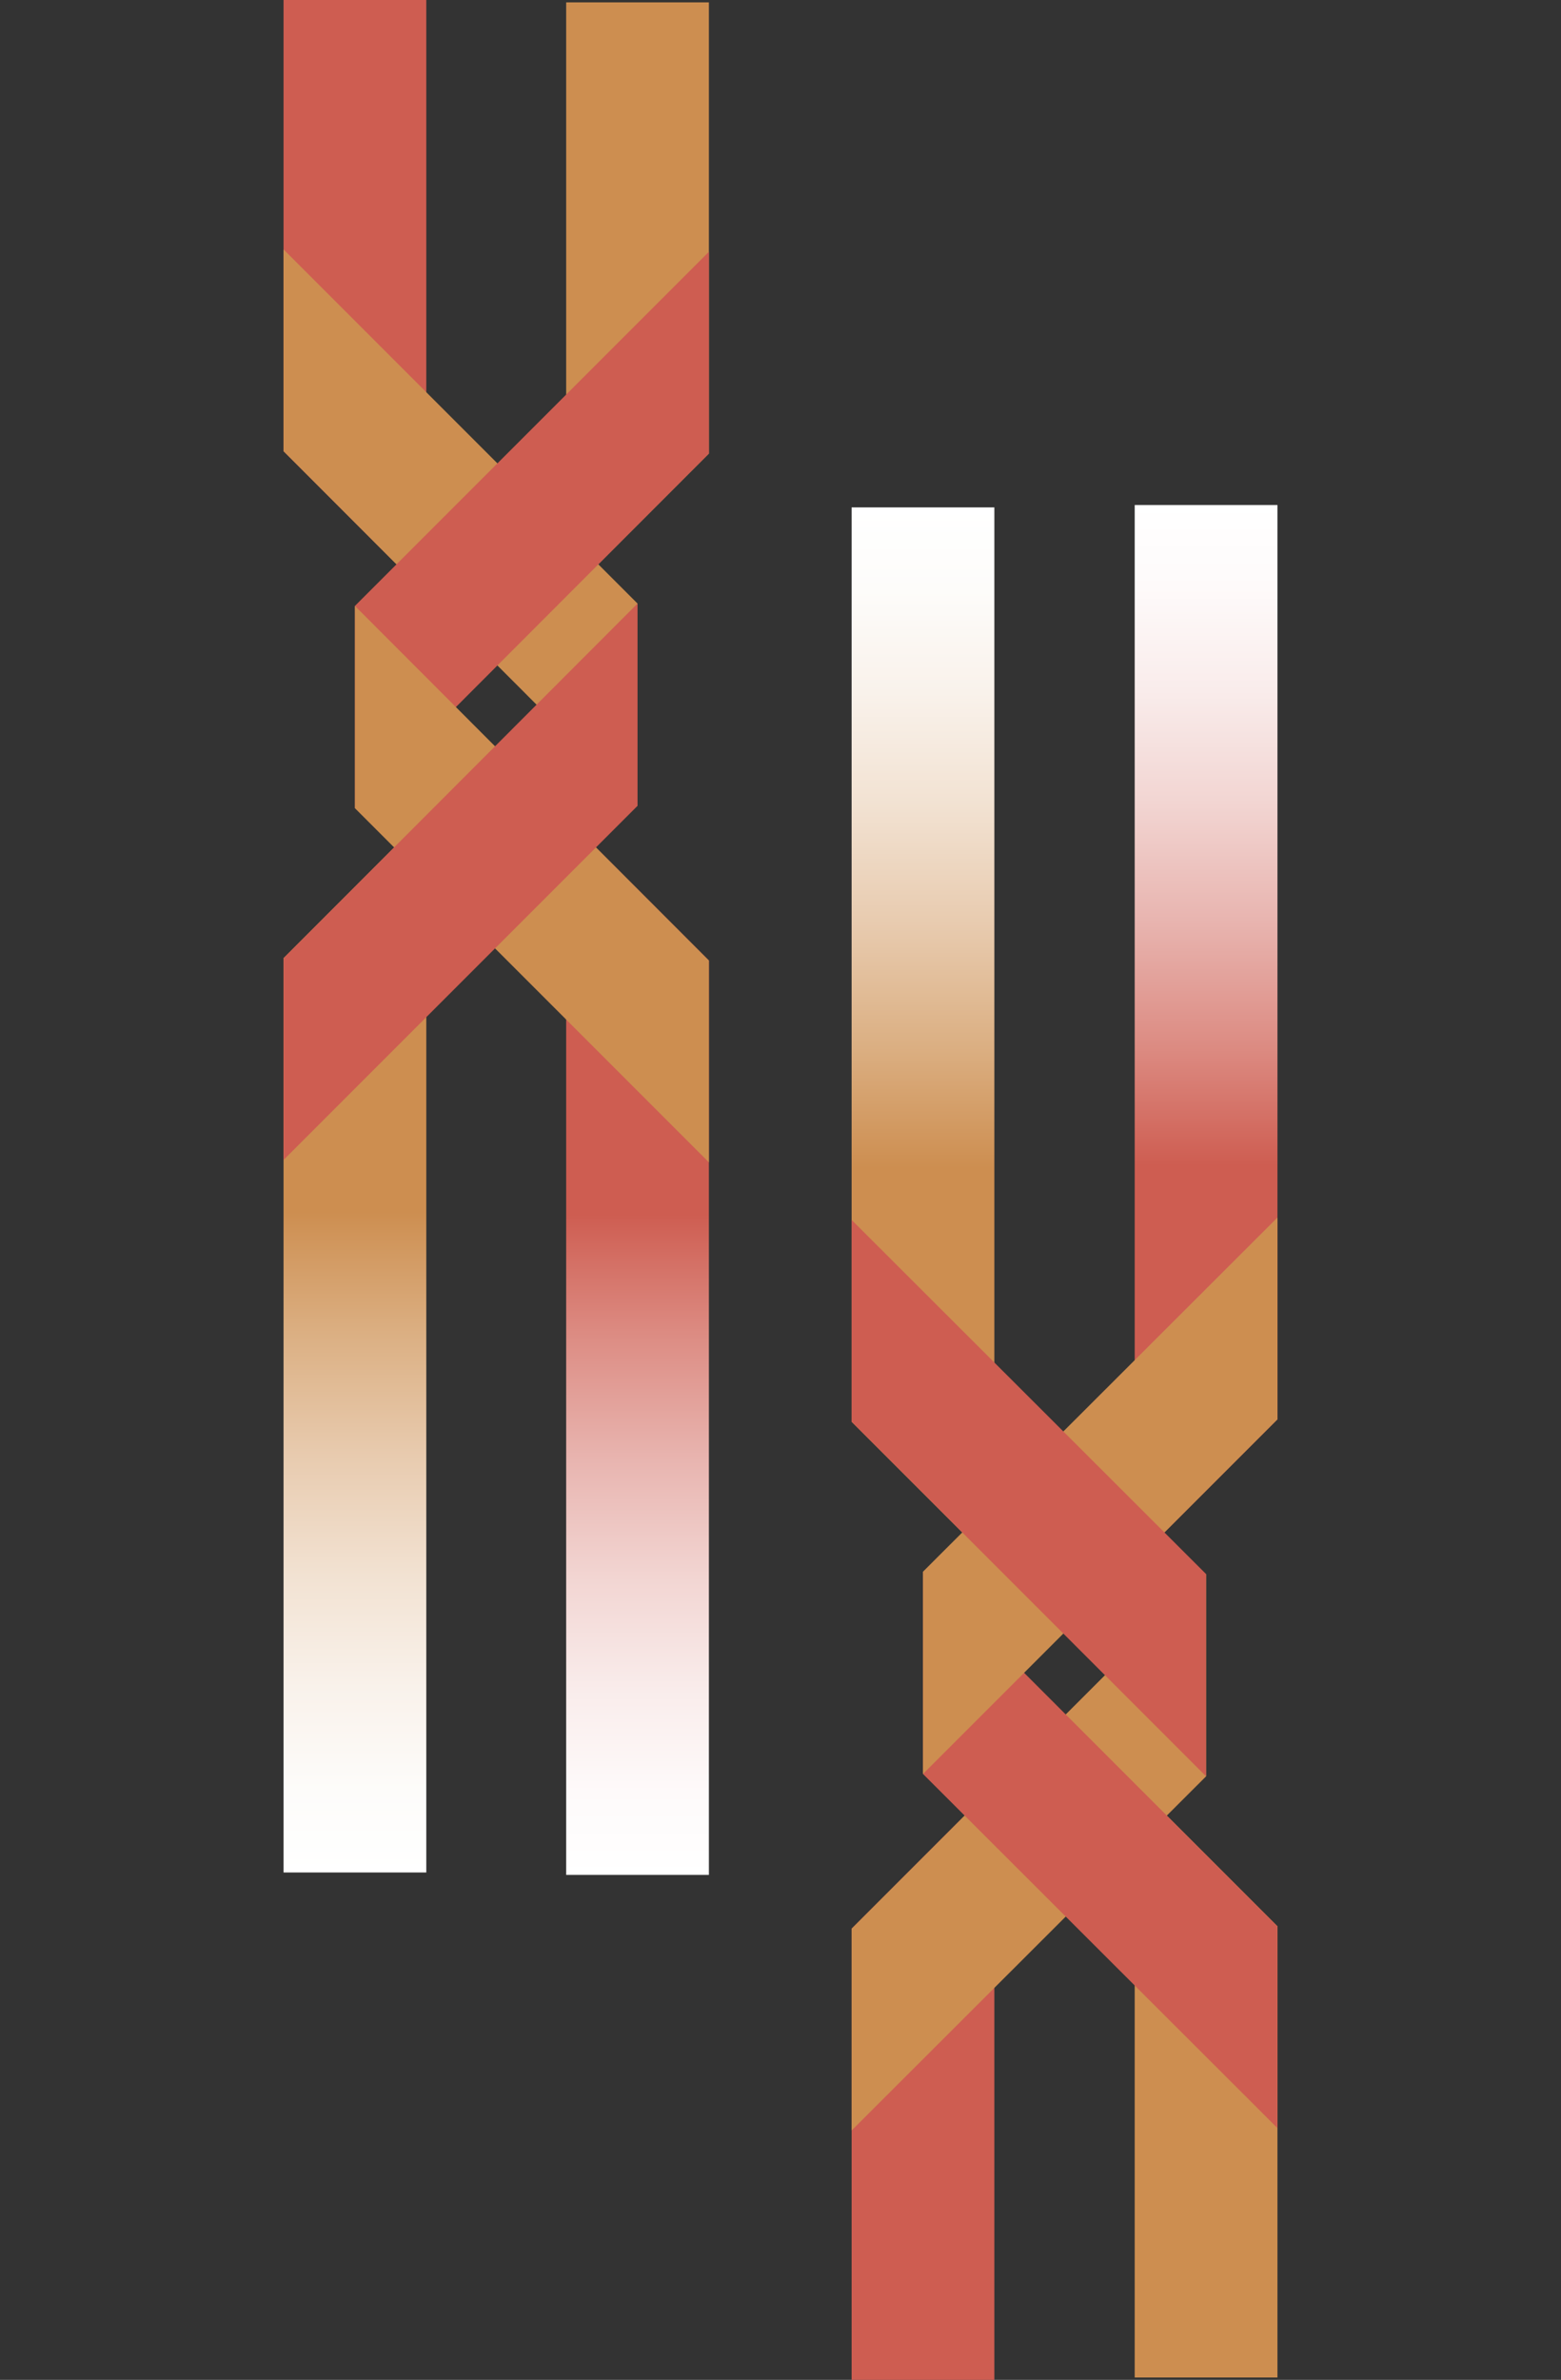 <?xml version="1.0" encoding="utf-8"?>
<!-- Generator: Adobe Illustrator 21.1.0, SVG Export Plug-In . SVG Version: 6.00 Build 0)  -->
<svg version="1.1" xmlns="http://www.w3.org/2000/svg" xmlns:xlink="http://www.w3.org/1999/xlink" x="0px" y="0px"
	 viewBox="0 0 328.1 500" style="enable-background:new 0 0 328.1 500;" xml:space="preserve">
<rect x="0" y="0" width="328.1" height="500" fill="#333333" stroke="none"/>
<style type="text/css">
	.st0{fill:#CE5D51;}
	.st1{fill:#CD8E50;}
	.st2{fill:url(#SVGID_1_);}
	.st3{fill:url(#SVGID_2_);}
	.st4{fill:url(#SVGID_3_);}
	.st5{fill:url(#SVGID_4_);}
</style>
<g id="Layer_1">
	<g>
		<g>
			<polygon class="st0" points="209,500 179,500 179,405.2 209,375.2 			"/>
			<polygon class="st1" points="179,447.6 179,405.2 253.5,330.7 253.5,373.2 			"/>
			<linearGradient id="SVGID_1_" gradientUnits="userSpaceOnUse" x1="194.043" y1="328.707" x2="194.043" y2="106.567">
				<stop  offset="0.375" style="stop-color:#CD8E50"/>
				<stop  offset="0.489" style="stop-color:#DBAF82"/>
				<stop  offset="0.606" style="stop-color:#E8CBAF"/>
				<stop  offset="0.719" style="stop-color:#F2E2D2"/>
				<stop  offset="0.825" style="stop-color:#F9F2EB"/>
				<stop  offset="0.921" style="stop-color:#FDFCFA"/>
				<stop  offset="1" style="stop-color:#FFFFFF"/>
			</linearGradient>
			<polygon class="st2" points="209,328.7 179,298.7 179,106.6 209,106.6 			"/>
			<polygon class="st1" points="238.5,499.5 268.5,499.5 268.5,404.7 238.5,374.7 			"/>
			<polygon class="st0" points="268.5,447.1 268.5,404.7 194,330.2 194,372.7 			"/>
			<linearGradient id="SVGID_2_" gradientUnits="userSpaceOnUse" x1="253.507" y1="328.207" x2="253.507" y2="106.067">
				<stop  offset="0.375" style="stop-color:#CE5D51"/>
				<stop  offset="0.487" style="stop-color:#DC8B82"/>
				<stop  offset="0.605" style="stop-color:#E8B4AF"/>
				<stop  offset="0.718" style="stop-color:#F2D5D2"/>
				<stop  offset="0.824" style="stop-color:#F9ECEB"/>
				<stop  offset="0.921" style="stop-color:#FEFAFA"/>
				<stop  offset="1" style="stop-color:#FFFFFF"/>
			</linearGradient>
			<polygon class="st3" points="238.5,328.2 268.5,298.2 268.5,106.1 238.5,106.1 			"/>
			<polygon class="st1" points="194,330.2 194,372.7 268.5,298.2 268.5,255.8 			"/>
			<polygon class="st0" points="253.5,330.7 253.5,373.2 179,298.7 179,256.3 			"/>
		</g>
		<g>
			<polygon class="st0" points="89.6,0 59.6,0 59.6,94.8 89.6,124.8 			"/>
			<polygon class="st1" points="59.6,52.4 59.6,94.8 134,169.3 134,126.8 			"/>
			
				<linearGradient id="SVGID_3_" gradientUnits="userSpaceOnUse" x1="74.579" y1="341.268" x2="74.579" y2="119.128" gradientTransform="matrix(1 0 0 -1 0 512.561)">
				<stop  offset="0.375" style="stop-color:#CD8E50"/>
				<stop  offset="0.489" style="stop-color:#DBAF82"/>
				<stop  offset="0.606" style="stop-color:#E8CBAF"/>
				<stop  offset="0.719" style="stop-color:#F2E2D2"/>
				<stop  offset="0.825" style="stop-color:#F9F2EB"/>
				<stop  offset="0.921" style="stop-color:#FDFCFA"/>
				<stop  offset="1" style="stop-color:#FFFFFF"/>
			</linearGradient>
			<polygon class="st4" points="89.6,171.3 59.6,201.3 59.6,393.4 89.6,393.4 			"/>
			<polygon class="st1" points="119,0.5 149,0.5 149,95.3 119,125.3 			"/>
			<polygon class="st0" points="149,52.9 149,95.3 74.6,169.8 74.6,127.3 			"/>
			
				<linearGradient id="SVGID_4_" gradientUnits="userSpaceOnUse" x1="134.043" y1="340.768" x2="134.043" y2="118.628" gradientTransform="matrix(1 0 0 -1 0 512.561)">
				<stop  offset="0.375" style="stop-color:#CE5D51"/>
				<stop  offset="0.487" style="stop-color:#DC8B82"/>
				<stop  offset="0.605" style="stop-color:#E8B4AF"/>
				<stop  offset="0.718" style="stop-color:#F2D5D2"/>
				<stop  offset="0.824" style="stop-color:#F9ECEB"/>
				<stop  offset="0.921" style="stop-color:#FEFAFA"/>
				<stop  offset="1" style="stop-color:#FFFFFF"/>
			</linearGradient>
			<polygon class="st5" points="119,171.8 149,201.8 149,393.9 119,393.9 			"/>
			<polygon class="st1" points="74.6,169.8 74.6,127.3 149,201.8 149,244.2 			"/>
			<polygon class="st0" points="134,169.3 134,126.8 59.6,201.3 59.6,243.7 			"/>
		</g>
	</g>
</g>
<g id="Layer_2">
</g>
<g id="Layer_3">
</g>
</svg>
